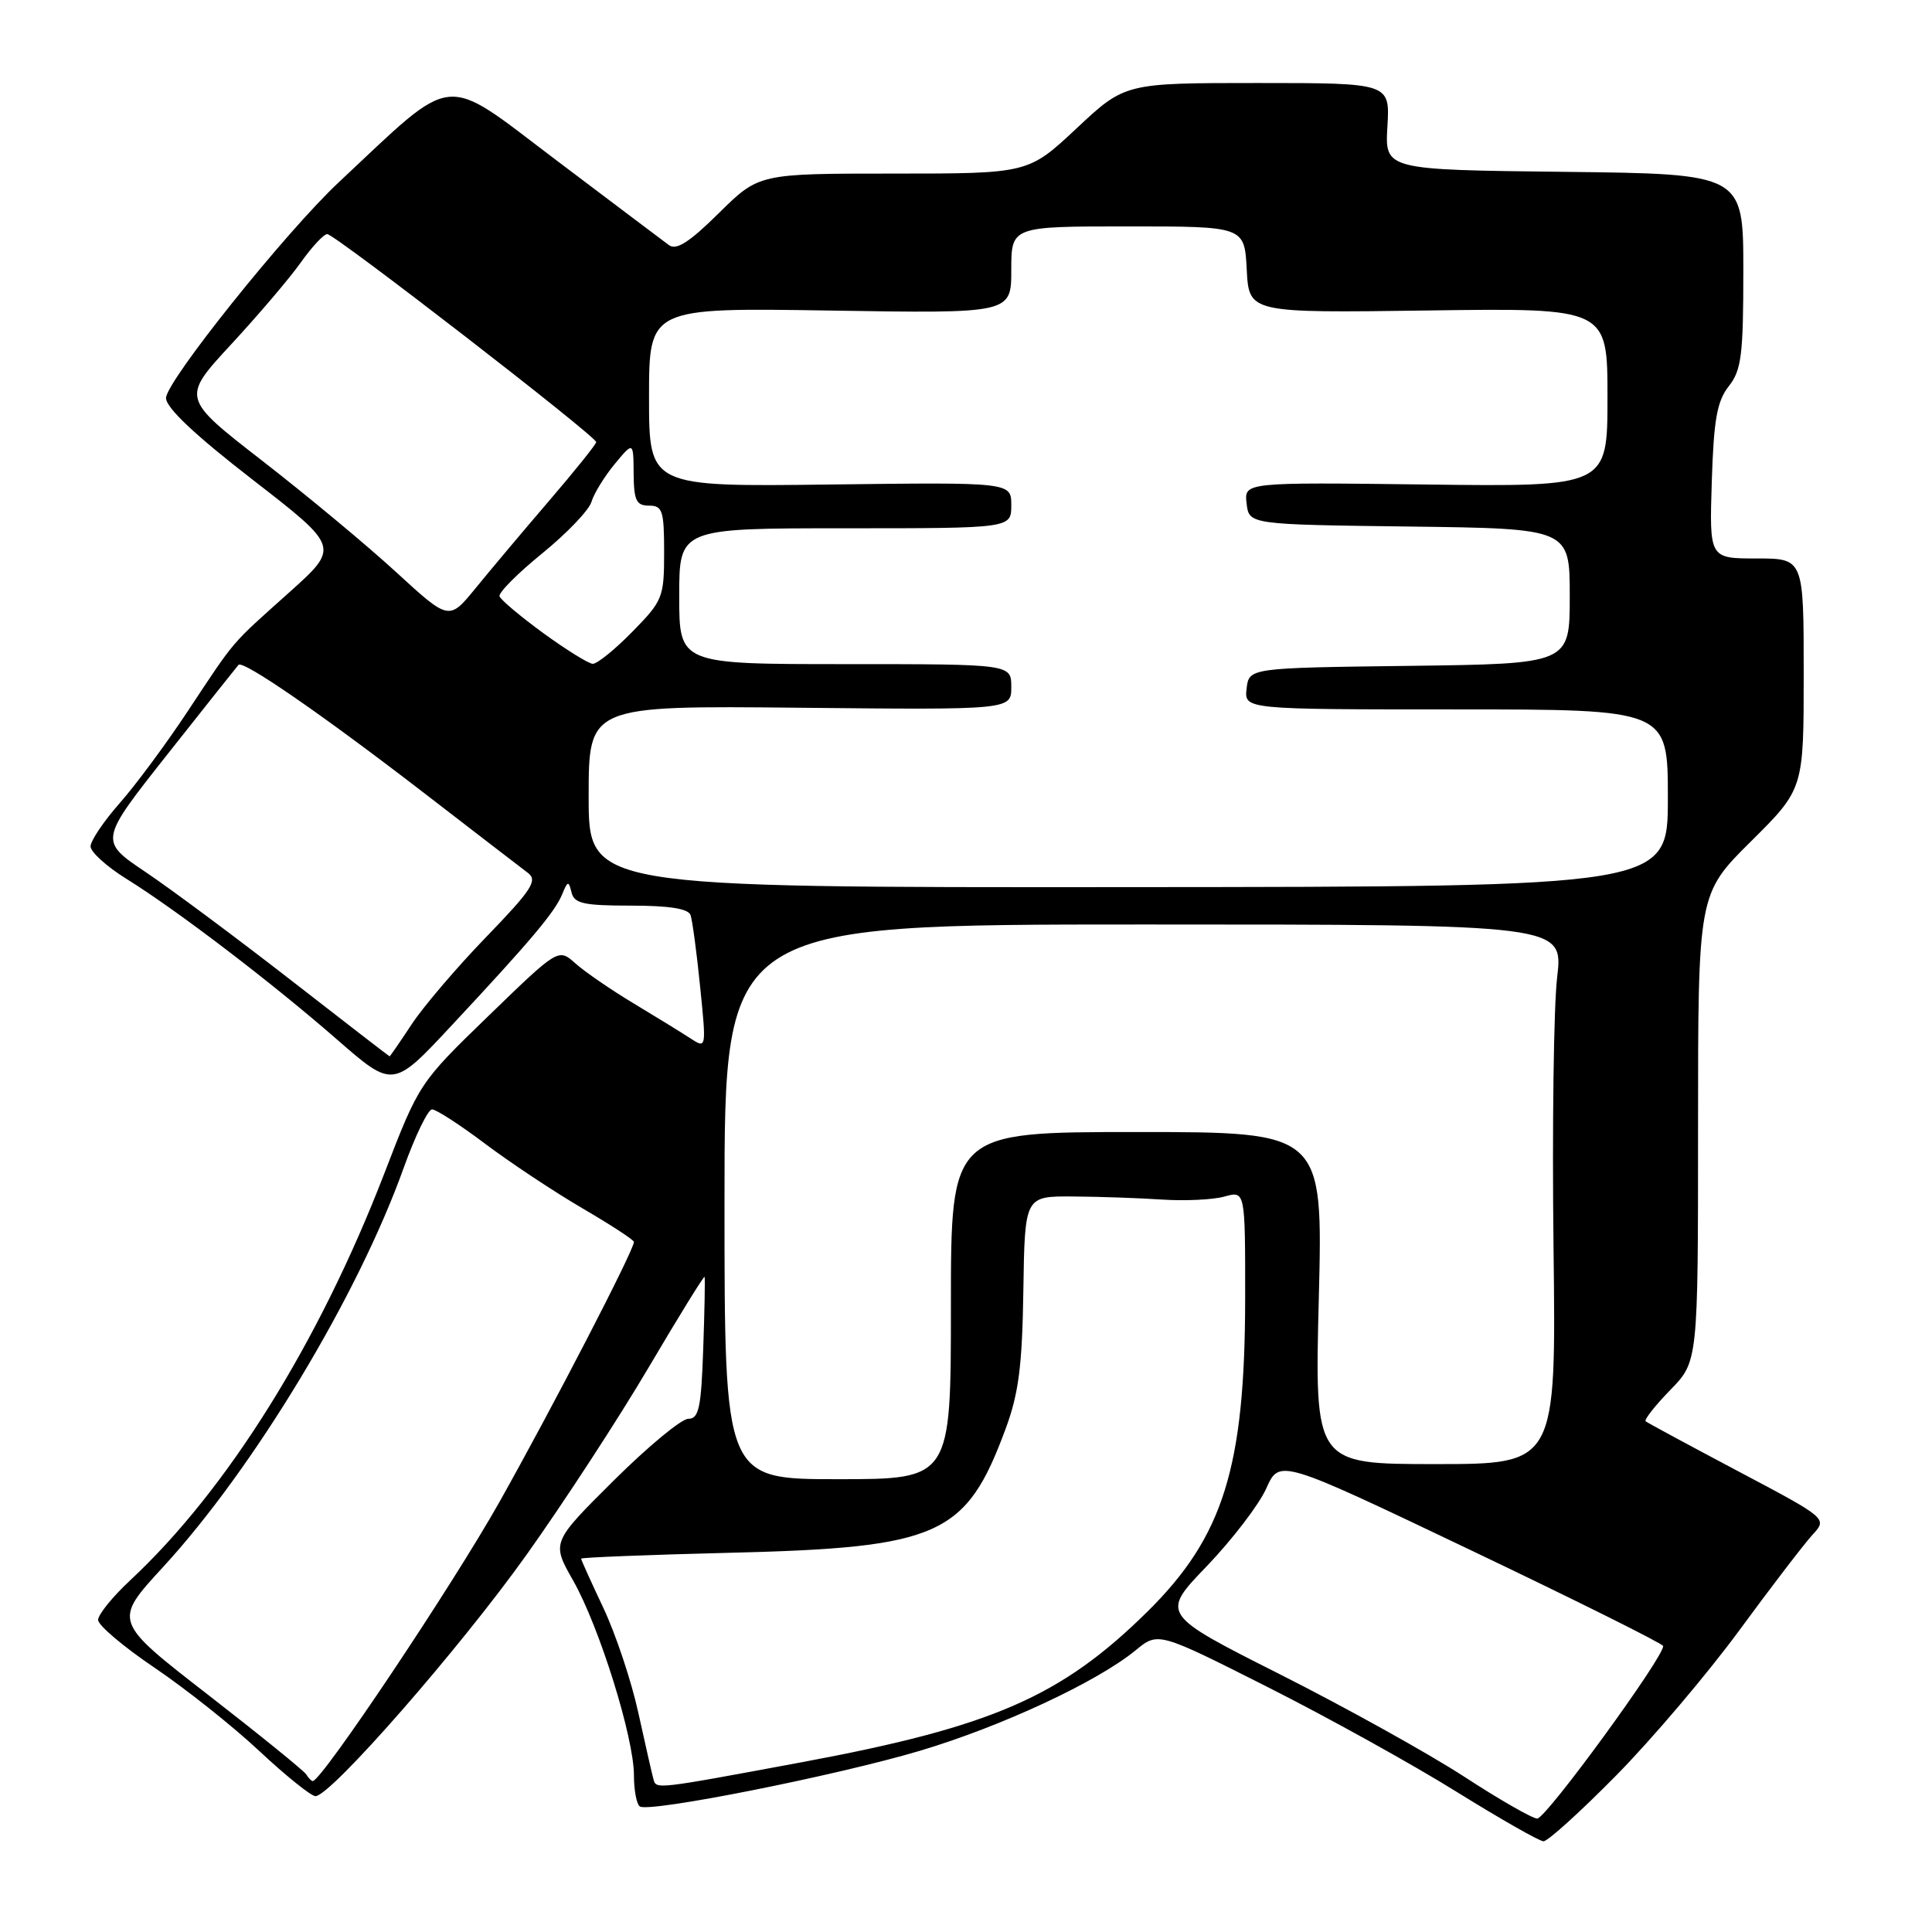<?xml version="1.0" encoding="UTF-8" standalone="no"?>
<!DOCTYPE svg PUBLIC "-//W3C//DTD SVG 1.1//EN" "http://www.w3.org/Graphics/SVG/1.1/DTD/svg11.dtd" >
<svg xmlns="http://www.w3.org/2000/svg" xmlns:xlink="http://www.w3.org/1999/xlink" version="1.1" viewBox="0 0 256 256">
 <g >
 <path fill="currentColor"
d=" M 214.16 235.25 C 218.90 230.44 226.25 221.78 230.49 216.00 C 234.73 210.22 239.09 204.54 240.17 203.36 C 242.15 201.21 242.15 201.21 230.32 194.95 C 223.82 191.51 218.30 188.53 218.06 188.33 C 217.83 188.13 219.29 186.27 221.31 184.19 C 225.00 180.42 225.00 180.42 225.00 149.43 C 225.00 118.45 225.00 118.45 232.00 111.50 C 239.00 104.55 239.00 104.55 239.00 89.28 C 239.00 74.00 239.00 74.00 232.75 74.00 C 226.50 74.00 226.50 74.00 226.82 63.82 C 227.08 55.60 227.51 53.16 229.07 51.18 C 230.75 49.05 231.00 47.06 231.00 35.88 C 231.00 23.04 231.00 23.04 207.25 22.77 C 183.50 22.50 183.50 22.50 183.84 16.75 C 184.18 11.00 184.18 11.00 166.63 11.00 C 149.07 11.00 149.07 11.00 142.66 17.00 C 136.25 23.00 136.25 23.00 118.40 23.00 C 100.56 23.00 100.56 23.00 95.26 28.23 C 91.36 32.09 89.61 33.21 88.64 32.48 C 87.91 31.94 81.15 26.85 73.62 21.16 C 58.42 9.68 60.60 9.45 44.87 24.17 C 37.85 30.75 22.00 50.54 22.00 52.74 C 22.00 54.04 25.84 57.65 33.51 63.59 C 45.01 72.50 45.01 72.50 38.32 78.50 C 30.41 85.59 31.31 84.53 24.85 94.28 C 22.02 98.56 17.97 104.03 15.85 106.43 C 13.73 108.84 12.00 111.41 12.00 112.15 C 12.00 112.89 14.14 114.83 16.75 116.45 C 23.46 120.62 36.02 130.20 44.69 137.77 C 52.08 144.21 52.08 144.21 59.87 135.85 C 70.36 124.61 73.51 120.87 74.49 118.50 C 75.22 116.71 75.35 116.68 75.73 118.25 C 76.08 119.72 77.33 120.00 83.60 120.00 C 88.67 120.00 91.20 120.40 91.50 121.25 C 91.74 121.94 92.32 126.21 92.77 130.74 C 93.60 138.90 93.59 138.96 91.55 137.63 C 90.42 136.89 87.03 134.80 84.00 132.98 C 80.97 131.16 77.49 128.77 76.25 127.66 C 73.99 125.64 73.99 125.64 64.77 134.57 C 55.56 143.49 55.54 143.51 50.92 155.50 C 42.25 177.97 30.08 197.45 17.25 209.40 C 14.91 211.58 13.00 213.94 13.00 214.65 C 13.00 215.36 16.37 218.21 20.49 220.99 C 24.60 223.77 30.85 228.73 34.36 232.02 C 37.88 235.31 41.23 238.00 41.80 238.00 C 43.81 238.00 60.94 218.41 69.78 206.00 C 74.68 199.12 81.96 187.96 85.95 181.19 C 89.94 174.42 93.28 169.02 93.36 169.19 C 93.44 169.36 93.36 173.66 93.18 178.75 C 92.91 186.57 92.60 188.00 91.20 188.00 C 90.29 188.00 85.84 191.69 81.31 196.19 C 73.07 204.38 73.07 204.38 75.95 209.44 C 79.42 215.56 84.00 230.23 84.00 235.24 C 84.00 237.24 84.36 239.10 84.79 239.37 C 86.12 240.19 110.83 235.28 121.85 232.00 C 132.65 228.79 145.38 222.86 150.48 218.67 C 153.46 216.22 153.46 216.22 167.98 223.55 C 175.97 227.58 187.22 233.82 193.00 237.42 C 198.78 241.01 203.96 243.96 204.52 243.98 C 205.08 243.99 209.42 240.06 214.16 235.25 Z  M 194.00 235.41 C 189.32 232.37 178.37 226.28 169.65 221.88 C 153.79 213.88 153.79 213.88 159.92 207.51 C 163.28 204.00 166.83 199.37 167.79 197.22 C 169.54 193.31 169.54 193.31 194.89 205.41 C 208.83 212.06 220.29 217.77 220.37 218.10 C 220.64 219.33 204.84 241.00 203.69 240.97 C 203.04 240.96 198.68 238.46 194.00 235.41 Z  M 86.58 235.73 C 86.39 235.05 85.49 231.08 84.57 226.90 C 83.65 222.71 81.57 216.49 79.95 213.06 C 78.33 209.63 77.00 206.69 77.00 206.53 C 77.00 206.37 85.89 206.02 96.75 205.75 C 124.51 205.07 128.01 203.49 133.24 189.35 C 134.98 184.66 135.45 181.02 135.60 171.00 C 135.79 158.50 135.79 158.50 142.14 158.54 C 145.64 158.56 150.97 158.75 154.00 158.95 C 157.03 159.15 160.74 158.97 162.25 158.55 C 165.00 157.78 165.00 157.78 164.99 172.14 C 164.96 194.45 162.10 203.61 152.05 213.54 C 140.63 224.81 131.51 228.79 106.37 233.48 C 86.63 237.15 86.96 237.11 86.58 235.73 Z  M 40.58 235.12 C 40.28 234.64 34.40 229.87 27.52 224.53 C 15.00 214.82 15.00 214.82 21.59 207.66 C 33.65 194.55 47.42 171.71 53.49 154.75 C 55.02 150.49 56.71 147.00 57.25 147.00 C 57.79 147.00 60.96 149.05 64.29 151.56 C 67.63 154.07 73.43 157.92 77.18 160.11 C 80.93 162.30 84.00 164.30 84.00 164.56 C 84.00 165.66 73.22 186.49 66.19 199.00 C 59.94 210.11 42.62 236.00 41.44 236.00 C 41.26 236.00 40.87 235.60 40.58 235.12 Z  M 96.00 159.25 C 96.00 122.50 96.00 122.50 151.58 122.50 C 207.15 122.50 207.15 122.50 206.33 129.50 C 205.87 133.35 205.66 149.44 205.85 165.25 C 206.20 194.00 206.20 194.00 190.19 194.00 C 174.19 194.00 174.19 194.00 174.75 172.00 C 175.30 150.00 175.30 150.00 150.65 150.00 C 126.00 150.00 126.00 150.00 126.00 173.00 C 126.00 196.00 126.00 196.00 111.00 196.00 C 96.00 196.00 96.00 196.00 96.00 159.25 Z  M 38.50 129.84 C 31.35 124.28 22.72 117.86 19.32 115.57 C 13.13 111.41 13.13 111.41 22.18 99.96 C 27.16 93.66 31.40 88.32 31.60 88.10 C 32.20 87.44 42.65 94.65 55.96 104.90 C 62.81 110.18 69.11 115.03 69.96 115.67 C 71.27 116.67 70.47 117.90 64.41 124.17 C 60.51 128.20 56.07 133.41 54.53 135.75 C 52.99 138.09 51.68 139.99 51.62 139.97 C 51.55 139.96 45.65 135.40 38.50 129.84 Z  M 78.00 105.55 C 78.00 93.50 78.00 93.50 106.00 93.78 C 134.00 94.06 134.00 94.06 134.00 91.03 C 134.00 88.00 134.00 88.00 112.00 88.00 C 90.00 88.00 90.00 88.00 90.00 79.00 C 90.00 70.00 90.00 70.00 112.00 70.00 C 134.00 70.00 134.00 70.00 134.00 66.95 C 134.00 63.90 134.00 63.90 110.00 64.20 C 86.00 64.50 86.00 64.50 86.00 52.64 C 86.00 40.77 86.00 40.77 110.00 41.15 C 134.00 41.54 134.00 41.54 134.00 35.77 C 134.00 30.00 134.00 30.00 149.45 30.00 C 164.90 30.00 164.90 30.00 165.20 35.73 C 165.50 41.47 165.50 41.47 189.25 41.14 C 213.00 40.81 213.00 40.81 213.00 52.65 C 213.00 64.50 213.00 64.50 188.93 64.20 C 164.86 63.90 164.86 63.90 165.18 66.70 C 165.50 69.50 165.50 69.50 186.75 69.77 C 208.00 70.04 208.00 70.04 208.00 79.00 C 208.00 87.96 208.00 87.96 186.75 88.23 C 165.50 88.50 165.50 88.50 165.18 91.25 C 164.87 94.00 164.87 94.00 192.93 94.00 C 221.00 94.00 221.00 94.00 221.00 105.75 C 221.00 117.50 221.00 117.50 149.50 117.55 C 78.00 117.60 78.00 117.60 78.00 105.55 Z  M 72.00 83.90 C 68.97 81.69 66.36 79.49 66.19 79.02 C 66.02 78.55 68.57 75.99 71.84 73.33 C 75.11 70.67 78.05 67.60 78.37 66.50 C 78.70 65.40 80.08 63.15 81.44 61.50 C 83.93 58.50 83.93 58.50 83.96 62.75 C 83.99 66.32 84.32 67.00 86.00 67.00 C 87.79 67.00 88.00 67.67 88.00 73.21 C 88.00 79.16 87.82 79.60 83.79 83.71 C 81.48 86.07 79.11 87.98 78.54 87.96 C 77.97 87.93 75.03 86.10 72.00 83.90 Z  M 52.50 75.82 C 48.65 72.28 40.67 65.65 34.77 61.07 C 24.05 52.75 24.05 52.75 30.62 45.64 C 34.24 41.73 38.39 36.85 39.85 34.79 C 41.31 32.73 42.89 31.03 43.36 31.02 C 44.33 31.00 79.00 57.81 79.00 58.58 C 79.00 58.86 76.19 62.36 72.75 66.37 C 69.31 70.38 64.92 75.60 63.00 77.96 C 59.50 82.24 59.50 82.24 52.50 75.82 Z "/>
</g>
</svg>